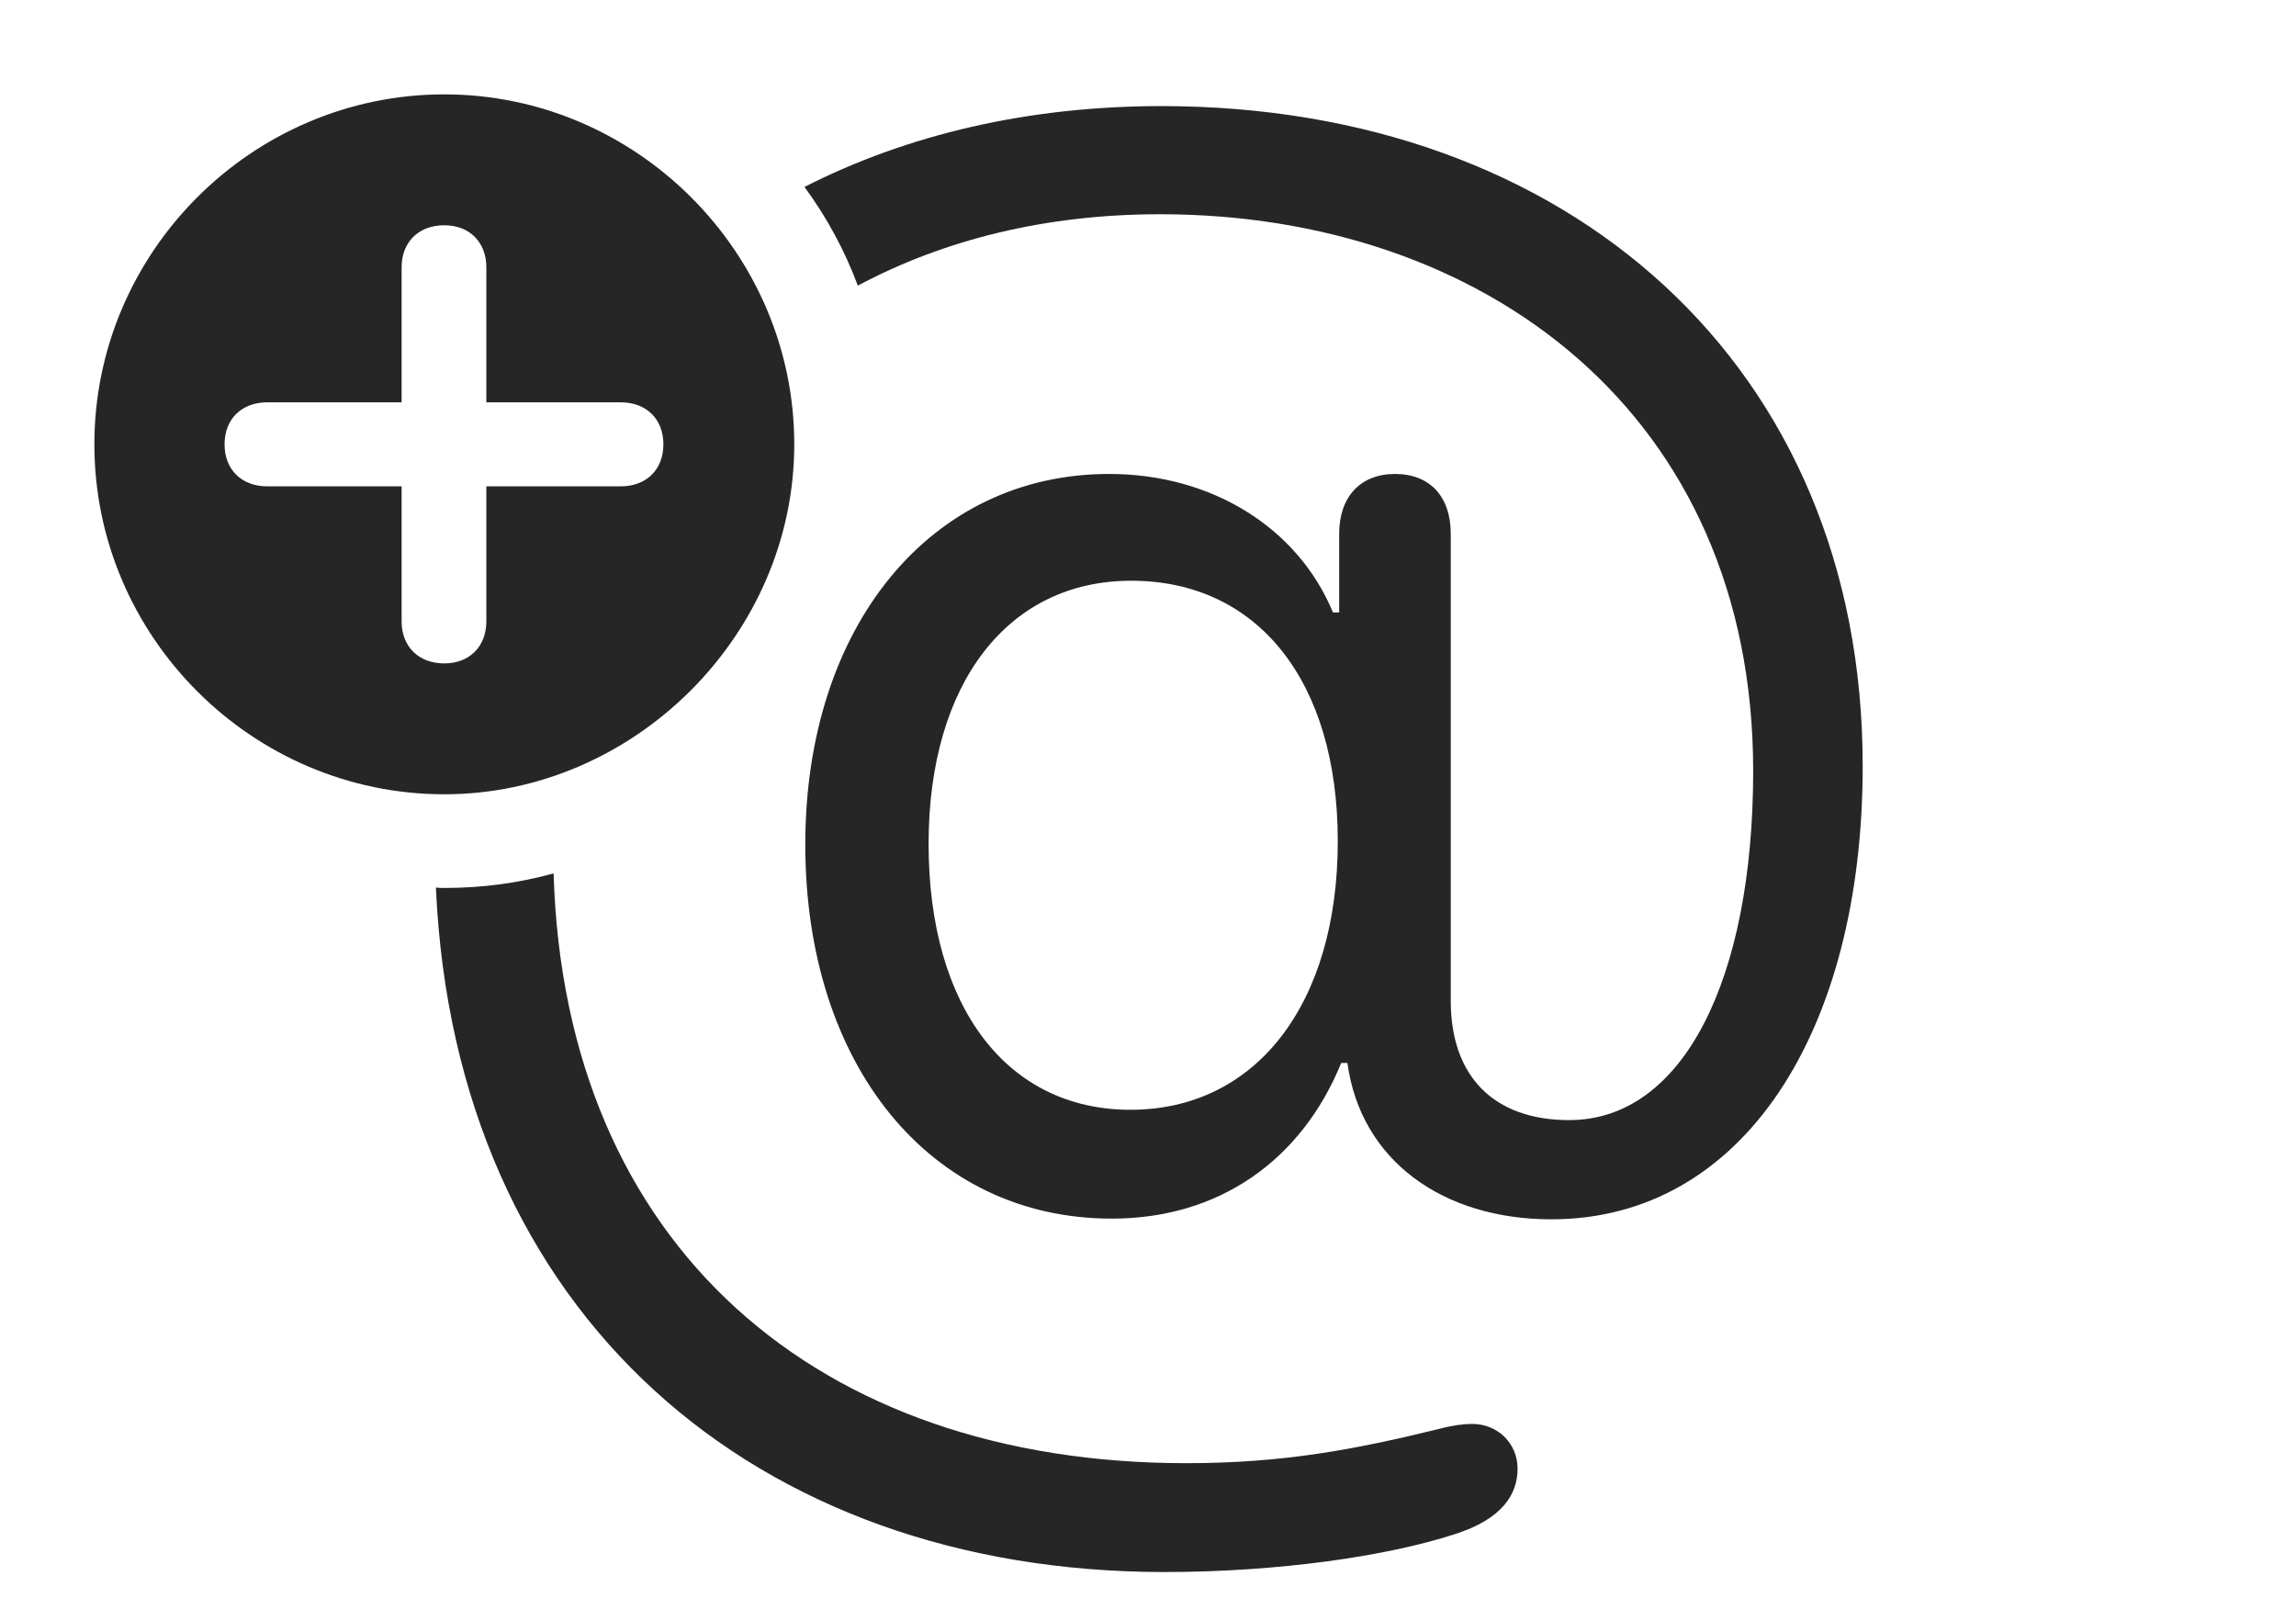 <?xml version="1.0" encoding="UTF-8"?>
<!--Generator: Apple Native CoreSVG 232.5-->
<!DOCTYPE svg
PUBLIC "-//W3C//DTD SVG 1.1//EN"
       "http://www.w3.org/Graphics/SVG/1.1/DTD/svg11.dtd">
<svg version="1.1" xmlns="http://www.w3.org/2000/svg" xmlns:xlink="http://www.w3.org/1999/xlink" width="162.744" height="114.893">
 <g>
  <rect height="114.893" opacity="0" width="162.744" x="0" y="0"/>
  <path d="M84.082 103.711C90.967 103.711 96.094 102.734 102.051 101.27C102.979 101.025 103.76 100.928 104.346 100.928C106.152 100.928 107.568 102.295 107.568 104.102C107.568 105.908 106.494 107.666 103.125 108.74C98.34 110.303 90.625 111.426 82.519 111.426C53.556 111.426 32.248 93.197 30.898 62.909C31.093 62.938 31.293 62.94 31.494 62.94C34.164 62.94 36.764 62.593 39.24 61.908C40.023 88.348 58.002 103.711 84.082 103.711ZM132.031 54.297C132.031 73.047 123.584 86.426 109.961 86.426C102.246 86.426 96.436 82.227 95.508 75.342L95.068 75.342C92.236 82.275 86.377 86.377 78.809 86.377C65.918 86.377 57.08 75.488 57.08 59.863C57.08 44.385 65.967 33.594 78.613 33.594C85.889 33.594 91.992 37.402 94.482 43.408L94.922 43.408L94.922 37.842C94.922 35.205 96.436 33.594 98.877 33.594C101.367 33.594 102.832 35.205 102.832 37.842L102.832 70.947C102.832 76.269 105.859 79.394 111.23 79.394C119.287 79.394 124.268 69.434 124.268 54.639C124.268 29.297 105.127 15.185 82.227 15.185C74.154 15.185 66.927 16.977 60.805 20.245C59.867 17.731 58.588 15.382 57.023 13.25C64.331 9.529 72.888 7.52 82.324 7.52C111.182 7.52 132.031 25.928 132.031 54.297ZM65.82 59.815C65.82 71.387 71.387 78.662 80.127 78.662C89.014 78.662 94.824 71.191 94.824 59.619C94.824 48.291 89.16 41.162 80.176 41.162C71.436 41.162 65.82 48.438 65.82 59.815Z" fill="#000000" fill-opacity="0.85"/>
  <path d="M56.299 31.494C56.299 45.02 44.922 56.299 31.494 56.299C17.871 56.299 6.689 45.117 6.689 31.494C6.689 17.871 17.871 6.689 31.494 6.689C45.068 6.689 56.299 17.871 56.299 31.494ZM28.467 18.945L28.467 28.516L18.945 28.516C17.139 28.516 15.918 29.688 15.918 31.494C15.918 33.301 17.139 34.473 18.945 34.473L28.467 34.473L28.467 44.043C28.467 45.801 29.639 47.022 31.494 47.022C33.301 47.022 34.473 45.801 34.473 44.043L34.473 34.473L43.994 34.473C45.801 34.473 47.022 33.301 47.022 31.494C47.022 29.688 45.801 28.516 43.994 28.516L34.473 28.516L34.473 18.945C34.473 17.188 33.301 15.967 31.494 15.967C29.639 15.967 28.467 17.188 28.467 18.945Z" fill="#000000" fill-opacity="0.85"/>
 </g>
</svg>
